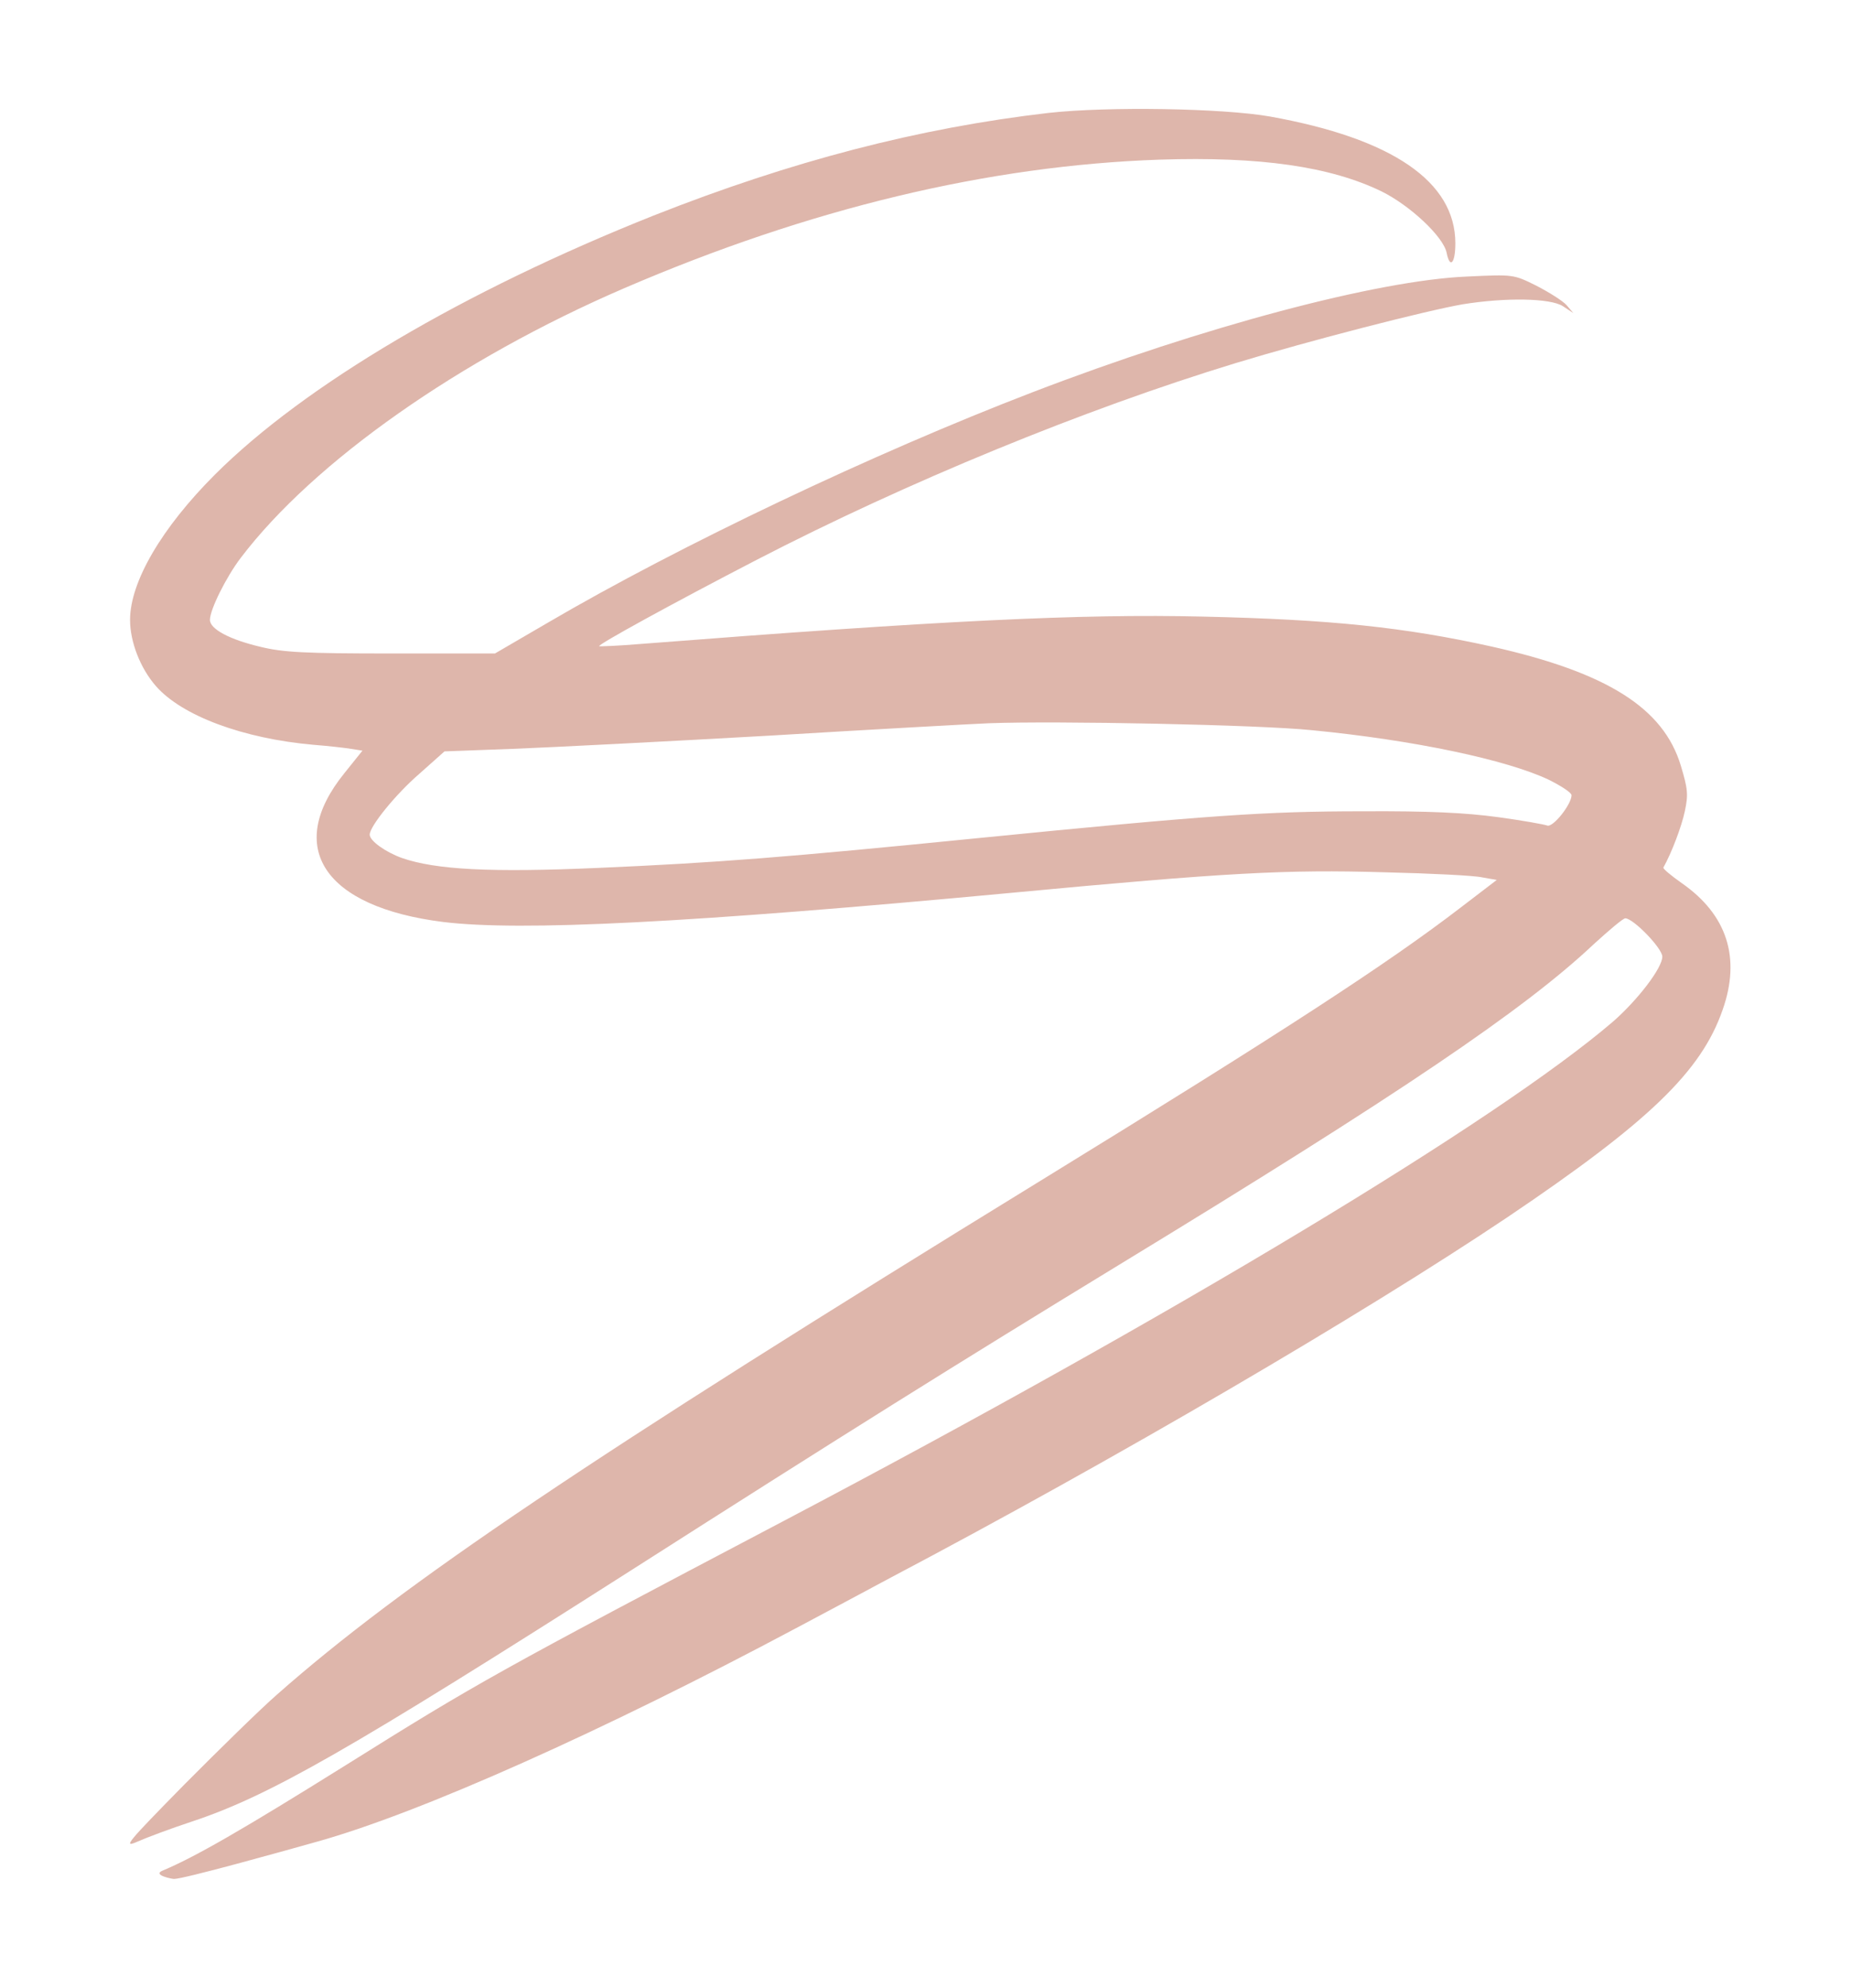 <svg width="68" height="73" viewBox="0 0 68 73" fill="none" xmlns="http://www.w3.org/2000/svg">
<g filter="url(#filter0_d_128_24)">
<path d="M38.525 0.146C33.763 0.696 29.068 1.917 24.013 3.915C17.036 6.692 11.194 10.139 7.899 13.425C5.938 15.384 4.778 17.369 4.778 18.764C4.778 19.569 5.151 20.534 5.725 21.192C6.685 22.292 8.94 23.123 11.514 23.351C12.034 23.392 12.648 23.459 12.888 23.499L13.315 23.566L12.648 24.398C10.447 27.12 11.901 29.307 16.276 29.857C19.131 30.206 25.293 29.897 37.191 28.784C45.035 28.046 47.249 27.925 50.864 28.033C52.558 28.073 54.172 28.153 54.452 28.22L54.986 28.314L53.652 29.334C50.997 31.372 47.169 33.867 38.258 39.34C21.572 49.588 14.769 54.175 10.18 58.226C9.593 58.736 8.073 60.225 6.779 61.526C4.671 63.672 4.498 63.873 5.045 63.632C5.378 63.484 6.272 63.149 7.045 62.894C9.913 61.942 12.808 60.279 23.186 53.666C31.109 48.609 35.124 46.1 41.126 42.439C51.437 36.161 55.999 33.076 58.547 30.675C59.121 30.152 59.627 29.723 59.708 29.723C60.001 29.723 61.068 30.823 61.068 31.131C61.068 31.547 60.161 32.727 59.254 33.519C55.012 37.154 43.114 44.316 28.788 51.855C18.21 57.421 17.556 57.784 12.714 60.815C8.913 63.189 7.165 64.195 5.978 64.692C5.578 64.853 6.314 65 6.394 65C6.754 65 10.313 64.007 11.647 63.632C15.449 62.572 22.185 59.554 29.255 55.785C30.215 55.275 31.776 54.444 32.723 53.934C40.913 49.615 50.05 44.276 55.386 40.695C60.561 37.207 62.495 35.356 63.282 33.089C63.963 31.171 63.442 29.588 61.788 28.435C61.388 28.153 61.081 27.898 61.108 27.858C61.415 27.308 61.775 26.356 61.895 25.793C62.029 25.175 62.002 24.961 61.748 24.116C61.108 21.997 59.041 20.695 54.799 19.743C51.584 19.032 48.903 18.75 44.194 18.643C39.726 18.536 34.524 18.791 23.519 19.649C22.719 19.716 22.038 19.743 22.012 19.73C21.945 19.676 24.706 18.16 27.788 16.564C33.31 13.707 39.846 11.024 45.395 9.334C48.129 8.503 52.358 7.416 53.732 7.175C55.319 6.92 56.946 6.947 57.413 7.242L57.8 7.497L57.547 7.201C57.4 7.041 56.906 6.732 56.44 6.491C55.599 6.075 55.599 6.075 53.905 6.155C50.624 6.289 44.208 7.993 37.925 10.407C32.123 12.634 24.973 16.027 20.118 18.871L18.183 19.998H14.382C11.22 19.998 10.407 19.958 9.58 19.756C8.433 19.488 7.712 19.099 7.712 18.764C7.712 18.388 8.313 17.181 8.846 16.484C11.527 12.956 16.89 9.187 22.932 6.584C29.722 3.66 36.311 2.078 42.594 1.863C46.315 1.742 48.876 2.118 50.757 3.03C51.811 3.553 53.025 4.693 53.145 5.283C53.265 5.887 53.465 5.672 53.465 4.935C53.465 2.668 51.144 1.085 46.662 0.28C44.915 -0.028 40.7 -0.095 38.525 0.146ZM48.196 22.815C51.931 23.177 55.359 23.901 56.906 24.639C57.36 24.867 57.733 25.108 57.733 25.202C57.733 25.538 57.053 26.396 56.84 26.316C56.733 26.275 55.919 26.128 55.026 26.007C53.838 25.846 52.478 25.779 50.063 25.793C46.475 25.793 44.381 25.94 35.991 26.772C28.881 27.483 26.307 27.684 21.972 27.872C18.023 28.046 16.009 27.939 14.769 27.509C14.168 27.295 13.582 26.879 13.582 26.651C13.582 26.343 14.542 25.162 15.396 24.424L16.329 23.593L18.864 23.499C20.251 23.445 24.479 23.23 28.254 23.016C32.029 22.788 35.671 22.587 36.324 22.56C38.779 22.466 46.248 22.613 48.196 22.815Z" fill="#DEB6AB"/>
</g>
<defs>
<filter id="filter0_d_128_24" x="0.778" y="0" width="66.795" height="73" filterUnits="userSpaceOnUse" color-interpolation-filters="sRGB">
<feFlood flood-opacity="0" result="BackgroundImageFix"/>
<feColorMatrix in="SourceAlpha" type="matrix" values="0 0 0 0 0 0 0 0 0 0 0 0 0 0 0 0 0 0 127 0" result="hardAlpha"/>
<feOffset dy="4"/>
<feGaussianBlur stdDeviation="2"/>
<feComposite in2="hardAlpha" operator="out"/>
<feColorMatrix type="matrix" values="0 0 0 0 0 0 0 0 0 0 0 0 0 0 0 0 0 0 0.1 0"/>
<feBlend mode="normal" in2="BackgroundImageFix" result="effect1_dropShadow_128_24"/>
<feBlend mode="normal" in="SourceGraphic" in2="effect1_dropShadow_128_24" result="shape"/>
</filter>
</defs>
</svg>
